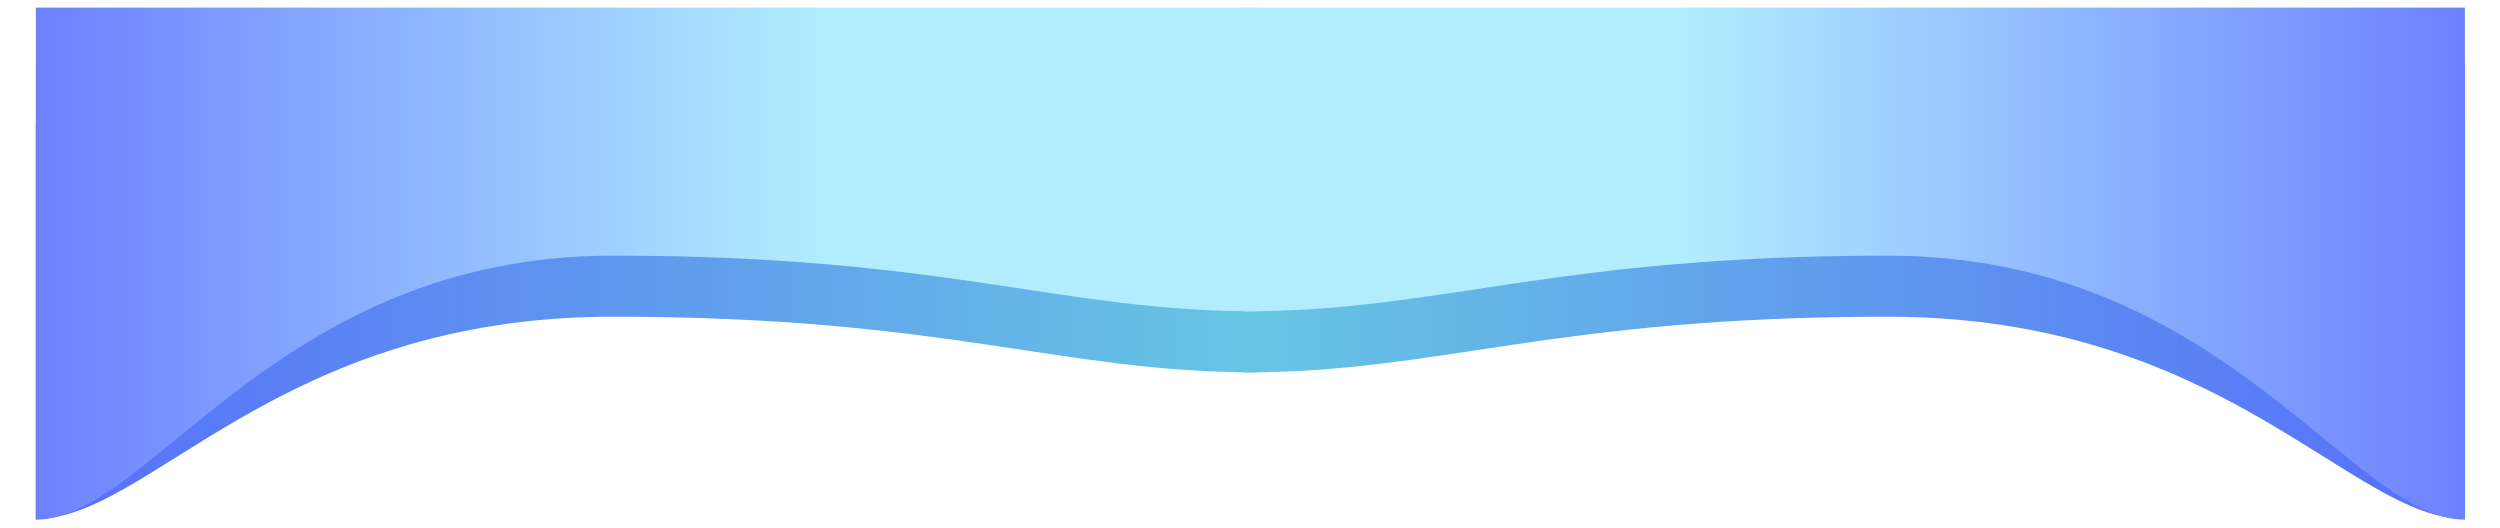 <svg width="1638" height="346" viewBox="0 0 1638 346" fill="none" xmlns="http://www.w3.org/2000/svg">
<g filter="url(#filter0_d_430_19)">
<path d="M401.501 202.5C621.501 202.5 694.001 239 823.501 239V76H23.5L23.501 335C98.001 335 181.501 202.5 401.501 202.5Z" fill="url(#paint0_linear_430_19)"/>
<path d="M1237 202.5C1017 202.5 944.499 239 814.999 239V76H1615L1615 335C1540.5 335 1457 202.5 1237 202.5Z" fill="url(#paint1_linear_430_19)"/>
</g>
<g filter="url(#filter1_d_430_19)">
<path d="M401.501 162.5C621.501 162.5 694.001 199 823.501 199V36H23.5L23.501 335.5C98.001 335.5 181.501 162.5 401.501 162.5Z" fill="url(#paint2_linear_430_19)"/>
<path d="M1237 162.5C1017 162.5 944.499 199 814.999 199V36H1615L1615 335.5C1540.5 335.5 1457 162.5 1237 162.5Z" fill="url(#paint3_linear_430_19)"/>
</g>
<g filter="url(#filter2_d_430_19)">
<path d="M401.501 126.5C621.501 126.5 694.001 163 823.501 163V0H23.501L23.501 335C98.001 335 181.501 126.5 401.501 126.5Z" fill="url(#paint4_linear_430_19)"/>
<path d="M1237 126.5C1017 126.5 944.499 163 814.999 163V0H1615L1615 335C1540.5 335 1457 126.5 1237 126.5Z" fill="url(#paint5_linear_430_19)"/>
</g>
<defs>
<filter id="filter0_d_430_19" x="18.5" y="76" width="1601.5" height="269" filterUnits="userSpaceOnUse" color-interpolation-filters="sRGB">
<feFlood flood-opacity="0" result="BackgroundImageFix"/>
<feColorMatrix in="SourceAlpha" type="matrix" values="0 0 0 0 0 0 0 0 0 0 0 0 0 0 0 0 0 0 127 0" result="hardAlpha"/>
<feOffset dy="5"/>
<feGaussianBlur stdDeviation="2.5"/>
<feComposite in2="hardAlpha" operator="out"/>
<feColorMatrix type="matrix" values="0 0 0 0 0 0 0 0 0 0 0 0 0 0 0 0 0 0 0.25 0"/>
<feBlend mode="normal" in2="BackgroundImageFix" result="effect1_dropShadow_430_19"/>
<feBlend mode="normal" in="SourceGraphic" in2="effect1_dropShadow_430_19" result="shape"/>
</filter>
<filter id="filter1_d_430_19" x="18.5" y="36" width="1601.5" height="309.5" filterUnits="userSpaceOnUse" color-interpolation-filters="sRGB">
<feFlood flood-opacity="0" result="BackgroundImageFix"/>
<feColorMatrix in="SourceAlpha" type="matrix" values="0 0 0 0 0 0 0 0 0 0 0 0 0 0 0 0 0 0 127 0" result="hardAlpha"/>
<feOffset dy="5"/>
<feGaussianBlur stdDeviation="2.5"/>
<feComposite in2="hardAlpha" operator="out"/>
<feColorMatrix type="matrix" values="0 0 0 0 0 0 0 0 0 0 0 0 0 0 0 0 0 0 0.25 0"/>
<feBlend mode="normal" in2="BackgroundImageFix" result="effect1_dropShadow_430_19"/>
<feBlend mode="normal" in="SourceGraphic" in2="effect1_dropShadow_430_19" result="shape"/>
</filter>
<filter id="filter2_d_430_19" x="18.5" y="0" width="1601.5" height="345" filterUnits="userSpaceOnUse" color-interpolation-filters="sRGB">
<feFlood flood-opacity="0" result="BackgroundImageFix"/>
<feColorMatrix in="SourceAlpha" type="matrix" values="0 0 0 0 0 0 0 0 0 0 0 0 0 0 0 0 0 0 127 0" result="hardAlpha"/>
<feOffset dy="5"/>
<feGaussianBlur stdDeviation="2.5"/>
<feComposite in2="hardAlpha" operator="out"/>
<feColorMatrix type="matrix" values="0 0 0 0 0 0 0 0 0 0 0 0 0 0 0 0 0 0 0.25 0"/>
<feBlend mode="normal" in2="BackgroundImageFix" result="effect1_dropShadow_430_19"/>
<feBlend mode="normal" in="SourceGraphic" in2="effect1_dropShadow_430_19" result="shape"/>
</filter>
<linearGradient id="paint0_linear_430_19" x1="-192.5" y1="205.5" x2="823.5" y2="205.5" gradientUnits="userSpaceOnUse">
<stop stop-color="#5356FF"/>
<stop offset="1" stop-color="#67C6E3"/>
</linearGradient>
<linearGradient id="paint1_linear_430_19" x1="1831" y1="205.5" x2="815" y2="205.5" gradientUnits="userSpaceOnUse">
<stop stop-color="#5356FF"/>
<stop offset="1" stop-color="#67C6E3"/>
</linearGradient>
<linearGradient id="paint2_linear_430_19" x1="-192.5" y1="165.5" x2="537" y2="165.5" gradientUnits="userSpaceOnUse">
<stop stop-color="#5053FF"/>
<stop offset="1" stop-color="#B1EDFF"/>
</linearGradient>
<linearGradient id="paint3_linear_430_19" x1="1831" y1="165.5" x2="1101.5" y2="165.5" gradientUnits="userSpaceOnUse">
<stop stop-color="#5053FF"/>
<stop offset="1" stop-color="#B1EDFF"/>
</linearGradient>
<linearGradient id="paint4_linear_430_19" x1="-192.502" y1="129.5" x2="536.998" y2="129.5" gradientUnits="userSpaceOnUse">
<stop stop-color="#5053FF"/>
<stop offset="1" stop-color="#B1EDFF"/>
</linearGradient>
<linearGradient id="paint5_linear_430_19" x1="1831" y1="129.5" x2="1101.5" y2="129.5" gradientUnits="userSpaceOnUse">
<stop stop-color="#5053FF"/>
<stop offset="1" stop-color="#B1EDFF"/>
</linearGradient>
</defs>
</svg>

